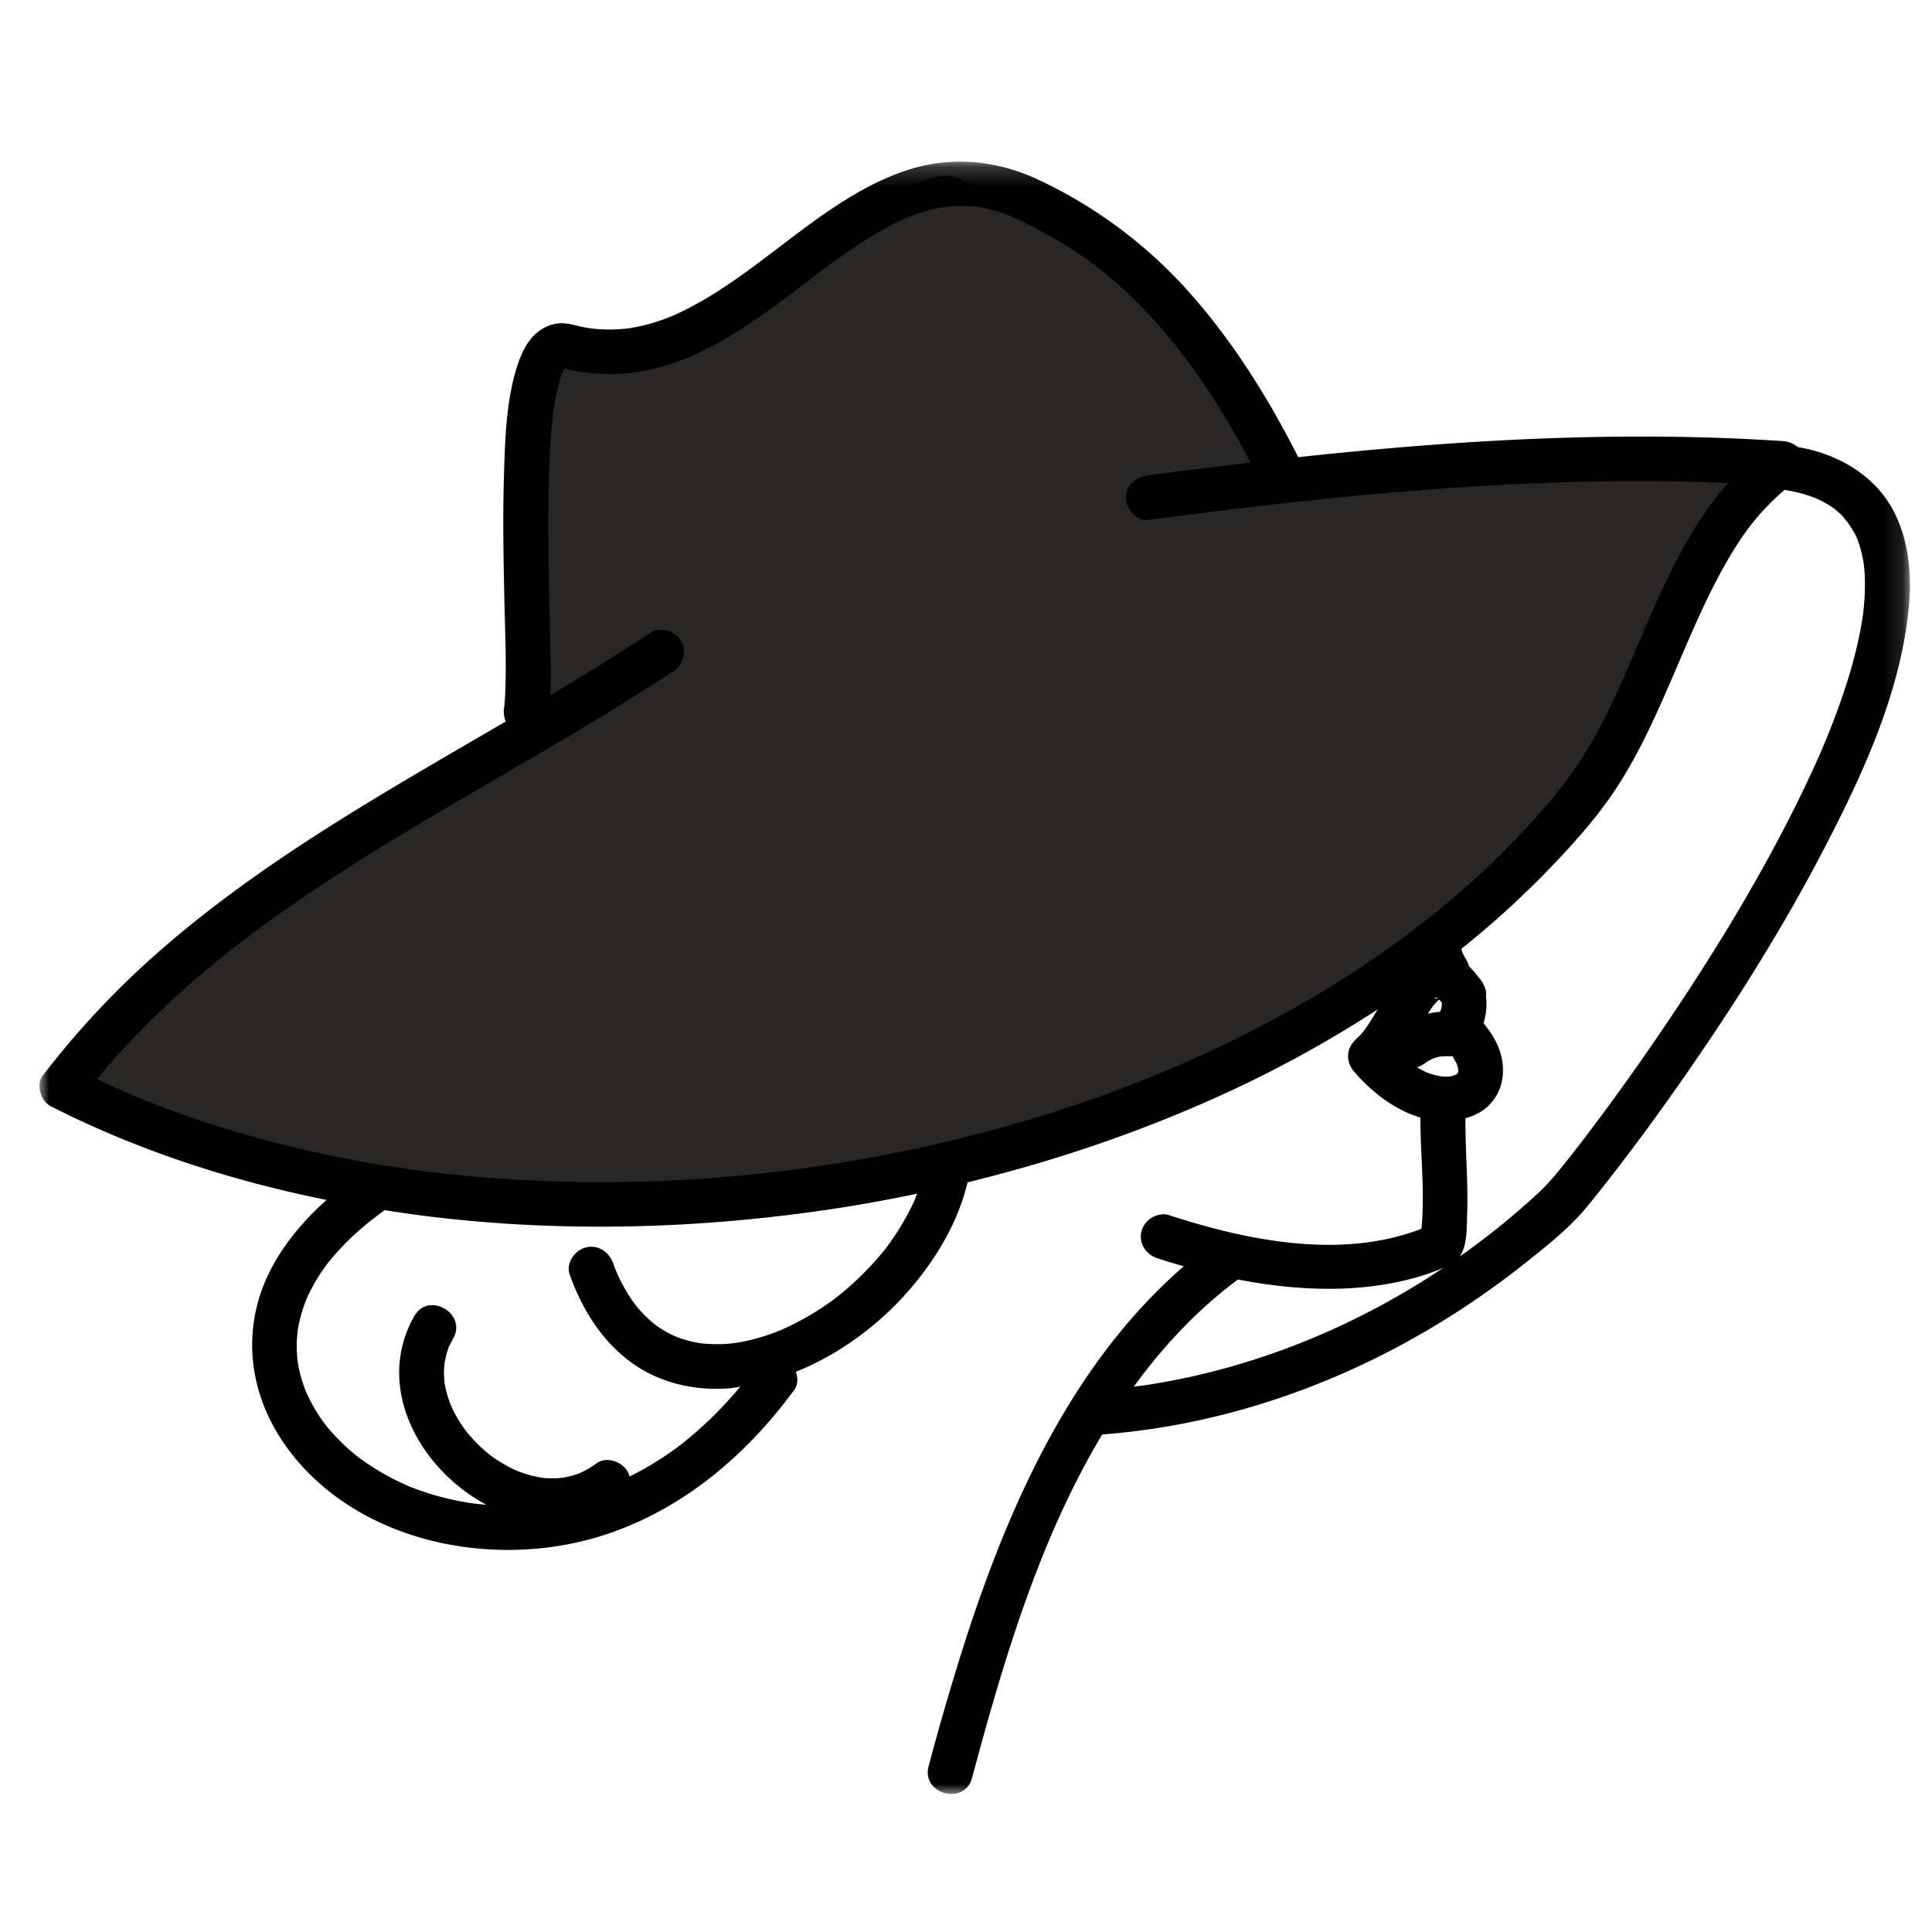 <svg width="98" height="98" viewBox="0 0 98 98" fill="none" xmlns="http://www.w3.org/2000/svg">
    <path fill-rule="evenodd" clip-rule="evenodd" d="M28.5 17.5s4.5 1 6-.5 12-9 14-8S59 13.5 64 23l.5 1S86 23 89 23s-2.5 4-2.5 5-4.5 10.5-6 12.5-11.5 12-15 12-8 5.5-23.5 8-37-4-38-5S9 49 9 49l18-12.5.5-17.5 1-1.5z" fill="#282725"/>
    <mask id="9dm3xou0ua" style="mask-type:alpha" maskUnits="userSpaceOnUse" x="2" y="8" width="95" height="83">
        <path fill-rule="evenodd" clip-rule="evenodd" d="M2 8.2h94.878V91H2V8.2z" fill="#fff"/>
    </mask>
    <g mask="url(#9dm3xou0ua)">
        <path fill-rule="evenodd" clip-rule="evenodd" d="M94.512 31.073c-.004.043-.01.085-.016.128-.016.096-.028.192-.043.288-.037.222-.078.444-.122.664a24.55 24.55 0 0 1-.755 2.805 38.64 38.64 0 0 1-1.365 3.525 65.165 65.165 0 0 1-1.119 2.37c-2.055 4.127-4.499 8.064-7.106 11.869a121.146 121.146 0 0 1-3.345 4.654c-.236.315-.477.626-.717.938l-.002.003-.025.032-.147.186c-.104.132-.208.265-.313.396-.444.554-.88 1.095-1.401 1.579a39.02 39.02 0 0 1-3.987 3.224c.38-.568.347-1.435.371-2.098.06-1.638-.096-3.274-.087-4.912.459-.129.89-.342 1.225-.692.594-.62.774-1.433.636-2.26-.115-.692-.489-1.325-.945-1.872.139-.434.182-.89.13-1.343a.992.992 0 0 0-.124-.605 1.103 1.103 0 0 0-.259-.379 4.047 4.047 0 0 0-.488-.565 1.132 1.132 0 0 0-.122-.318c-.08-.111-.14-.234-.2-.356-.024-.068-.039-.137-.057-.206a46.652 46.652 0 0 0 4.282-3.875c1.182-1.219 2.35-2.495 3.318-3.89 1.012-1.462 1.8-3.063 2.524-4.68.735-1.64 1.404-3.31 2.171-4.938.704-1.492 1.58-3.127 2.553-4.321.466-.572.987-1.093 1.545-1.575.337.057.671.125.999.222a8.576 8.576 0 0 1 .585.199c.003.002.002.002.006.002.09.049.187.088.278.135.15.077.3.161.441.252.074.047.145.1.217.147l.02.012.02.019c.119.105.238.206.35.319.092.094.42.542.199.204.18.278.36.542.511.838.006.01.01.023.017.035l-.018-.053c.023.072.056.14.082.209a6.199 6.199 0 0 1 .273 1.002c.014.076.023.155.038.232l.012.097c.04.383.05.768.044 1.153-.008.4-.037.801-.084 1.2zm-37 39.263c.288-.396.586-.785.894-1.168 1.28-1.586 2.782-3.084 4.392-4.267 1.461.285 2.942.458 4.427.472 1.428.015 2.877-.129 4.26-.481.58-.147 1.171-.342 1.728-.582-4.45 2.98-9.521 5.06-14.817 5.907-.294.047-.589.082-.883.119zm16.159-15.744c-.016.009-.049.01-.08.012a.374.374 0 0 1 .08-.012zm-1.775-.463c.12-.034.226-.09.327-.156.153-.118.324-.208.499-.291.108-.036.216-.066.328-.089.143-.012.286-.024.43-.014a.824.824 0 0 0 .185-.014l.01.013c.08.123.148.249.214.378.022.063.043.125.06.189.008.03.014.06.02.09l.001.117-.013.052-.016.03-.025.026c-.05.03-.099.059-.15.086-.037.013-.075.025-.113.034a2.844 2.844 0 0 1-.115.025c-.12.008-.24.008-.36.001-.064-.004-.128-.013-.192-.017l.141.01a1.562 1.562 0 0 1-.135-.018 4.266 4.266 0 0 1-.413-.11c-.073-.023-.145-.05-.217-.076-.019-.01-.038-.017-.048-.022a5.28 5.28 0 0 1-.444-.24l.026-.004zm.608-2.83c.062-.091.126-.183.192-.273l.04-.052c.014-.015.029-.031.041-.046.068-.077.138-.153.213-.223l.004-.004.08.083.046.052.016.025v.179c-.014.052-.023.106-.038.157-.007.025-.022.1-.028.129h-.001l.009-.049c.027-.144-.006-.013-.032.05-.032.003-.063-.002-.095.003a6.272 6.272 0 0 0-.52.084c.025-.038.047-.077.073-.114zm.361-.691c.008.003.019.004.03.007l.039.025c0 .002.003.003.004.005-.277.01-.149-.062-.073-.037zm-.142.379c-.036.048-.079.105-.077.098a.475.475 0 0 1 .077-.099zm1.112 3.54a.191.191 0 0 0-.024.007.66.66 0 0 1 .1-.07l-.014.016a.406.406 0 0 1-.062.048zm-29.379 4.139C37.867 59.9 30.965 60.28 24.164 59.69a61.903 61.903 0 0 1-9.548-1.563 55.923 55.923 0 0 1-4.652-1.352 46.878 46.878 0 0 1-4.192-1.636c-.288-.129-.567-.273-.85-.408 5.914-7.188 14.291-11.74 22.234-16.386 2.359-1.38 4.703-2.784 6.983-4.289.513-.338.732-1 .41-1.55-.298-.504-1.045-.745-1.56-.405a129.25 129.25 0 0 1-5.08 3.165c.06-.98.01-1.979-.008-2.944-.035-2.043-.095-4.084-.09-6.126.003-1.04.02-2.082.074-3.12.023-.476.054-.952.098-1.425.02-.215.042-.428.068-.641.01-.084.06-.413.008-.08l.048-.33c.058-.361.128-.723.222-1.078.04-.149.084-.297.134-.443.018-.052.04-.105.058-.158.042-.072.083-.148.125-.221.265.063.53.115.8.155a9.648 9.648 0 0 0 1.787.118 10.17 10.17 0 0 0 3.174-.644c2.047-.768 3.834-2.007 5.568-3.31 1.662-1.248 3.292-2.576 5.139-3.552.212-.112.426-.219.645-.319.07-.033.142-.064.214-.096-.079.036.226-.09.29-.114a8.949 8.949 0 0 1 1.336-.385c.114-.023.228-.04.341-.062h.005l.123-.014c.262-.022.524-.037.788-.034.224.003.447.02.67.04l.067.006c.017.004.04.01.084.018.137.025.276.05.414.083a7.807 7.807 0 0 1 1.13.35l.047.018c.07.03.14.062.212.095.642.297 1.276.637 1.893.982a19.254 19.254 0 0 1 3.782 2.79c2.37 2.226 4.226 4.913 5.797 7.737.165.297.316.603.475.904-1.725.203-3.45.416-5.172.643-.61.081-1.14.463-1.14 1.132 0 .55.525 1.214 1.14 1.132 8.308-1.1 16.67-1.978 25.06-1.97 1.447.002 2.894.04 4.34.097-1.861 2.112-3.08 4.747-4.186 7.31-.704 1.63-1.383 3.273-2.197 4.854a20.938 20.938 0 0 1-2.78 4.135c-4.18 4.866-9.247 8.537-14.956 11.472-5.94 3.053-12.418 5.145-19.08 6.395zm1.976 2.115-.063.15a9.473 9.473 0 0 1-.145.308 13.333 13.333 0 0 1-1.321 2.121l-.158.195a15.456 15.456 0 0 1-2.18 2.147c-.012.01-.126.098-.153.121l-.182.135a13.802 13.802 0 0 1-2.627 1.512l-.312.124a10.603 10.603 0 0 1-1.713.482c-.044.009-.295.045-.33.052a8.51 8.51 0 0 1-.441.042c-.382.022-.759.01-1.14-.018-.058-.004-.347-.05-.039 0-.057-.01-.114-.016-.17-.028-.169-.033-.337-.064-.503-.108a6.051 6.051 0 0 1-.492-.149c-.055-.019-.108-.04-.162-.06.123.044-.153-.067-.2-.09a5.744 5.744 0 0 1-.682-.392l-.188-.134a6.4 6.4 0 0 1-.967-.959c.04.048-.145-.195-.166-.225a8.46 8.46 0 0 1-.393-.625 7.603 7.603 0 0 1-.606-1.31c-.21-.574-.774-.962-1.402-.791-.558.152-1.008.815-.796 1.392.68 1.857 1.745 3.56 3.441 4.656 1.382.892 3.102 1.235 4.733 1.084.16-.015.315-.052.473-.074a20.003 20.003 0 0 1-2.939 2.884c-.082.065-.19.147-.376.282a17.056 17.056 0 0 1-1.568 1.007 16.24 16.24 0 0 1-.73.382 1.094 1.094 0 0 0-.109-.267c-.288-.489-1.059-.766-1.56-.406-.193.138-.39.266-.6.378-.033.017-.216.101-.243.117a4.41 4.41 0 0 1-.288.104 5.44 5.44 0 0 1-.566.132c-.052.006-.153.022-.19.025a5.098 5.098 0 0 1-.744-.004c-.045-.003-.126-.015-.174-.02a6.47 6.47 0 0 1-.676-.152 6.007 6.007 0 0 1-.578-.202c-.043-.02-.14-.062-.177-.081a7.626 7.626 0 0 1-.968-.564c-.032-.023-.17-.124-.208-.15l-.033-.026-.188-.157a7.82 7.82 0 0 1-.963-.989c-.03-.042-.118-.158-.143-.195a6.906 6.906 0 0 1-.544-.91c-.018-.034-.105-.232-.112-.243-.03-.075-.06-.151-.087-.228a5.915 5.915 0 0 1-.189-.674c-.013-.06-.022-.121-.036-.182l-.007-.029a7.07 7.07 0 0 1-.028-.356 5.001 5.001 0 0 1 0-.368c.002-.04.02-.216.024-.278a4.46 4.46 0 0 1 .153-.653c.02-.06.043-.12.064-.18l.009-.03.006-.011c.065-.134.132-.266.206-.395.722-1.27-1.248-2.413-1.97-1.143-2.04 3.59.259 7.756 3.65 9.57a12.69 12.69 0 0 1-.348-.029c-.038-.003-.242-.029-.315-.037a13.911 13.911 0 0 1-2.775-.686c-.135-.049-.27-.1-.405-.153a4.848 4.848 0 0 1-.1-.04 14.238 14.238 0 0 1-.94-.45 13.264 13.264 0 0 1-1.59-1.004c.117.088-.055-.042-.093-.073-.102-.084-.206-.167-.304-.255a10.313 10.313 0 0 1-1.197-1.215l-.096-.118c0-.002 0-.002-.002-.002l-.004-.008c-.087-.123-.178-.242-.262-.367a8.638 8.638 0 0 1-.7-1.266c-.026-.062-.073-.176-.088-.218a7.258 7.258 0 0 1-.322-1.18c-.017-.089-.055-.49-.024-.125-.01-.12-.025-.239-.033-.36a6.716 6.716 0 0 1-.007-.8c.008-.146.025-.291.036-.437.015-.074.025-.15.04-.223.057-.303.135-.603.23-.897.05-.152.107-.3.163-.45.01-.024.035-.082.053-.12-.01.019-.022.046-.042.09.035-.075.068-.151.104-.226a8.923 8.923 0 0 1 .796-1.351c.054-.076.11-.149.163-.224l.024-.036.03-.033c.26-.32.532-.63.822-.925a14.857 14.857 0 0 1 1.95-1.662c.026-.02.05-.042.076-.063.67.104 1.343.205 2.016.29 6.922.87 13.953.675 20.845-.37a77.699 77.699 0 0 0 4.154-.755c-.03.077-.058.155-.089.232zm22.742-8.48c-.065.084-.154.183 0 0zM96.017 25.86c-.805-1.504-2.27-2.494-3.89-2.971a8.399 8.399 0 0 0-.934-.21 1.296 1.296 0 0 0-.757-.305c-8.2-.541-16.423-.067-24.582.816-1.495-2.947-3.25-5.776-5.444-8.264A23.727 23.727 0 0 0 52.68 9.12c-2.12-.997-4.45-1.224-6.693-.48-2.042.677-3.819 1.911-5.523 3.186-1.753 1.313-3.467 2.714-5.412 3.743-.22.116-.443.228-.67.333-.089.041-.18.081-.27.121.04-.02-.214.087-.267.107a10.01 10.01 0 0 1-1.855.51c-.047.009-.096.015-.144.023h-.01c-.278.024-.556.049-.836.052a8.276 8.276 0 0 1-.764-.029l-.296-.031a4.212 4.212 0 0 1-.084-.014c-.082-.015-.165-.029-.247-.045-.393-.077-.778-.214-1.182-.198-.46.018-.877.208-1.222.506-.511.444-.794 1.102-.991 1.733-.539 1.716-.592 3.619-.648 5.402-.07 2.176-.024 4.355.021 6.532.035 1.631.12 3.277.022 4.908-.007.124-.019.247-.03.37l-.005.03c-.047.25-.01.497.076.72-6.112 3.573-12.306 7.028-17.64 11.716a43.542 43.542 0 0 0-5.844 6.25c-.359.469-.09 1.294.409 1.549 4.417 2.245 9.142 3.776 13.989 4.752-1.76 1.58-3.216 3.538-3.64 5.887-.461 2.564.311 5.034 1.92 7.055 3.567 4.475 10.186 5.753 15.501 4.148 4.112-1.242 7.438-4.042 9.937-7.447.197-.269.2-.617.087-.926 2.3-.921 4.367-2.49 5.925-4.35 1.283-1.533 2.32-3.306 2.784-5.26 4.549-1.11 8.996-2.63 13.245-4.594a60.128 60.128 0 0 0 7.561-4.178c-.103.169-.204.338-.309.506a12.565 12.565 0 0 1-.372.558l-.017.023c-.063.076-.125.153-.194.224a2.753 2.753 0 0 1-.127.123c-.02.019-.044.036-.064.055-.044.04-.017.021.025-.01-.53.452-.606 1.132-.128 1.69.852.994 2.038 1.931 3.352 2.318-.007 1.875.238 3.773.052 5.64-4.05 1.573-8.81.61-12.79-.686-.586-.19-1.245.221-1.403.79-.17.614.21 1.201.797 1.392.443.145.89.279 1.34.408-5.632 4.886-8.816 11.99-11.073 18.962a132.66 132.66 0 0 0-1.87 6.402c-.377 1.408 1.823 2.01 2.2.601 1.59-5.925 3.416-12.12 6.606-17.434 7.876-.599 15.358-3.834 21.49-8.72 1.074-.856 2.193-1.736 3.069-2.795a72.65 72.65 0 0 0 1.388-1.743c1.12-1.445 2.201-2.92 3.252-4.417 2.71-3.862 5.25-7.863 7.424-12.05 1.983-3.82 3.908-7.981 4.298-12.316.148-1.65-.018-3.382-.812-4.863z" fill="#000"/>
    </g>
    <path fill-rule="evenodd" clip-rule="evenodd" d="M94.471 26.419c.099.294.052.124 0 0zM73.456 54.496c.093.01.141.011 0 0zM15.49 65.522c.03-.067.021-.048 0 0z" fill="#000"/>
</svg>
